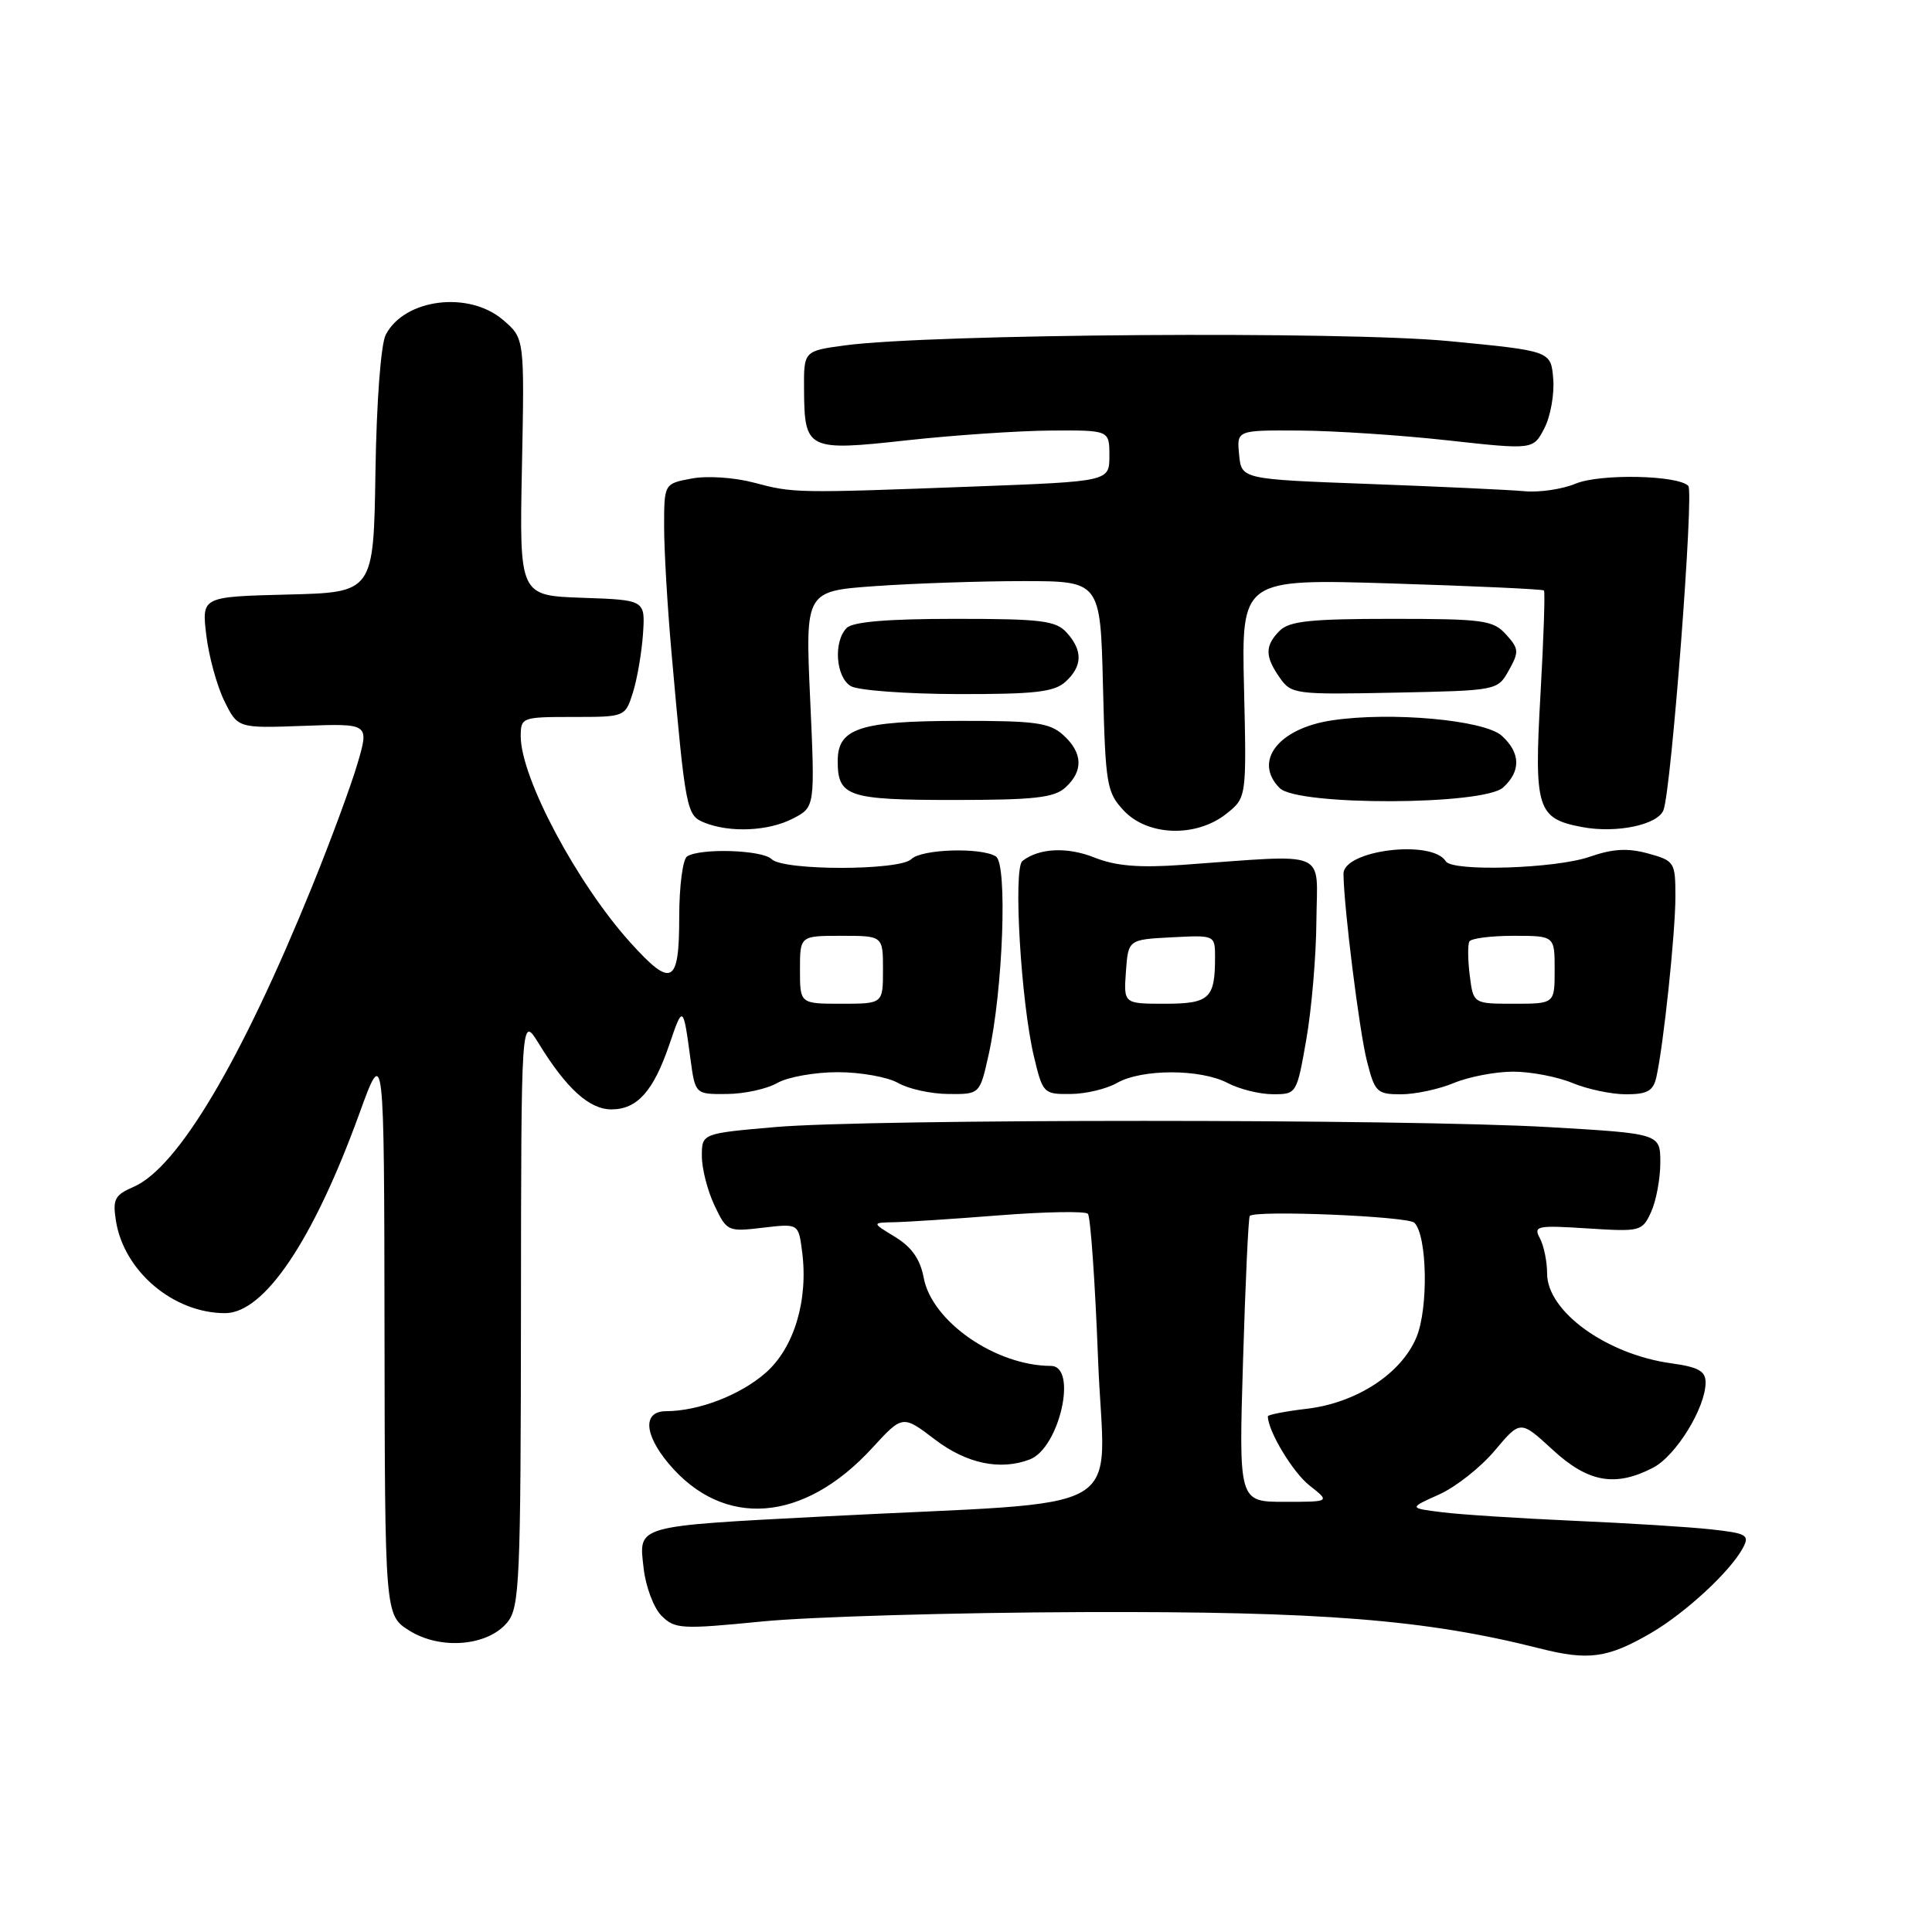 <?xml version="1.0" encoding="UTF-8" standalone="no"?>
<!DOCTYPE svg PUBLIC "-//W3C//DTD SVG 1.1//EN" "http://www.w3.org/Graphics/SVG/1.1/DTD/svg11.dtd" >
<svg xmlns="http://www.w3.org/2000/svg" xmlns:xlink="http://www.w3.org/1999/xlink" version="1.1" viewBox="0 0 256 256">
 <g >
 <path fill="currentColor"
d=" M 218.77 216.38 C 223.33 213.72 229.28 208.22 230.94 205.12 C 231.86 203.40 231.47 203.17 226.73 202.65 C 223.85 202.33 215.65 201.82 208.50 201.51 C 201.35 201.19 193.51 200.69 191.08 200.38 C 186.67 199.83 186.67 199.83 190.68 198.03 C 192.88 197.05 196.21 194.42 198.07 192.20 C 201.46 188.17 201.46 188.17 205.71 192.08 C 210.42 196.43 214.02 197.08 219.04 194.48 C 222.07 192.91 226.00 186.53 226.00 183.18 C 226.00 181.68 225.04 181.14 221.48 180.65 C 212.88 179.47 205.00 173.78 205.00 168.75 C 205.00 167.16 204.57 165.07 204.05 164.09 C 203.16 162.44 203.63 162.34 210.33 162.77 C 217.40 163.22 217.60 163.17 218.79 160.57 C 219.45 159.11 220.00 156.17 220.00 154.06 C 220.00 150.21 220.00 150.21 205.25 149.35 C 186.25 148.25 115.43 148.25 102.75 149.34 C 93.00 150.19 93.00 150.19 93.00 153.19 C 93.00 154.85 93.75 157.78 94.67 159.72 C 96.30 163.16 96.44 163.23 101.07 162.68 C 105.80 162.12 105.80 162.12 106.28 165.81 C 107.13 172.27 105.23 178.59 101.45 181.91 C 98.08 184.86 92.58 186.98 88.25 186.99 C 85.16 187.00 85.32 190.03 88.62 193.96 C 95.88 202.58 106.48 201.77 115.55 191.89 C 119.60 187.48 119.60 187.48 123.88 190.74 C 128.07 193.94 132.55 194.88 136.46 193.38 C 140.39 191.87 142.84 181.01 139.25 180.99 C 131.94 180.97 123.49 175.12 122.40 169.33 C 121.94 166.86 120.81 165.25 118.62 163.91 C 115.50 162.01 115.50 162.01 118.50 161.95 C 120.15 161.92 126.45 161.51 132.50 161.03 C 138.55 160.56 143.79 160.47 144.15 160.83 C 144.50 161.20 145.11 169.89 145.50 180.15 C 146.31 201.40 150.87 198.77 109.50 200.92 C 83.98 202.25 84.63 202.07 85.28 207.76 C 85.55 210.22 86.62 213.07 87.66 214.10 C 89.42 215.86 90.27 215.91 101.02 214.85 C 107.33 214.23 126.45 213.67 143.50 213.61 C 175.12 213.50 188.92 214.60 204.00 218.42 C 210.49 220.07 213.03 219.72 218.77 216.38 Z  M 67.24 214.95 C 68.85 212.96 69.00 209.48 69.03 173.64 C 69.06 134.50 69.06 134.50 71.39 138.28 C 75.06 144.25 78.09 147.00 81.02 147.00 C 84.43 147.00 86.58 144.59 88.68 138.44 C 90.48 133.14 90.53 133.17 91.48 140.25 C 92.12 145.00 92.12 145.00 96.31 144.96 C 98.62 144.95 101.62 144.29 103.00 143.50 C 104.38 142.71 107.97 142.07 111.00 142.07 C 114.03 142.07 117.62 142.71 119.00 143.50 C 120.38 144.29 123.38 144.95 125.67 144.96 C 129.83 145.00 129.83 145.00 131.00 139.75 C 132.91 131.17 133.52 114.44 131.96 113.48 C 129.98 112.25 122.09 112.51 120.77 113.83 C 119.22 115.38 103.79 115.39 102.24 113.84 C 101.02 112.62 92.86 112.35 91.05 113.47 C 90.47 113.83 90.00 117.43 90.00 121.56 C 90.00 130.43 89.00 130.95 83.57 124.94 C 76.46 117.08 69.00 103.06 69.00 97.56 C 69.00 95.06 69.16 95.00 75.92 95.00 C 82.84 95.00 82.84 95.00 83.87 91.75 C 84.43 89.96 85.03 86.47 85.20 84.00 C 85.50 79.50 85.50 79.50 77.16 79.21 C 68.82 78.92 68.82 78.92 69.16 61.88 C 69.50 44.84 69.50 44.84 66.69 42.42 C 62.15 38.50 53.60 39.56 51.11 44.36 C 50.47 45.60 49.89 53.24 49.75 62.50 C 49.50 78.50 49.50 78.50 38.11 78.78 C 26.73 79.07 26.73 79.07 27.33 84.13 C 27.66 86.92 28.73 90.84 29.71 92.85 C 31.50 96.50 31.50 96.50 40.22 96.18 C 48.93 95.86 48.93 95.86 47.37 101.18 C 46.51 104.11 43.80 111.45 41.34 117.50 C 31.94 140.64 23.56 154.73 17.71 157.26 C 15.20 158.35 14.91 158.90 15.36 161.76 C 16.42 168.45 22.98 174.00 29.83 174.00 C 35.02 174.00 41.51 164.36 47.60 147.60 C 50.90 138.50 50.90 138.50 50.95 176.26 C 51.00 214.03 51.00 214.03 54.25 216.07 C 58.39 218.66 64.67 218.12 67.24 214.95 Z  M 148.00 143.50 C 151.29 141.62 159.04 141.62 162.64 143.49 C 164.21 144.32 166.92 144.99 168.66 144.99 C 171.80 145.00 171.83 144.95 173.09 137.75 C 173.79 133.76 174.40 126.67 174.43 122.00 C 174.51 112.42 176.37 113.20 156.67 114.60 C 150.93 115.01 147.84 114.75 145.05 113.64 C 141.44 112.19 137.70 112.36 135.48 114.08 C 134.23 115.04 135.28 132.81 137.01 140.03 C 138.17 144.88 138.29 145.00 141.85 144.96 C 143.86 144.95 146.62 144.29 148.00 143.50 Z  M 192.65 143.50 C 194.63 142.68 198.16 142.00 200.50 142.00 C 202.84 142.00 206.37 142.68 208.35 143.50 C 210.32 144.32 213.52 145.00 215.45 145.00 C 218.27 145.00 219.06 144.56 219.47 142.75 C 220.42 138.58 222.00 123.59 222.00 118.82 C 222.00 114.24 221.89 114.06 218.38 113.09 C 215.67 112.35 213.72 112.46 210.63 113.53 C 206.12 115.10 192.45 115.53 191.58 114.13 C 189.77 111.19 177.99 112.64 178.02 115.80 C 178.06 120.19 180.11 136.56 181.11 140.54 C 182.17 144.73 182.44 145.00 185.65 145.00 C 187.53 145.00 190.68 144.32 192.65 143.50 Z  M 105.05 108.47 C 108.00 106.95 108.00 106.95 107.35 92.63 C 106.70 78.32 106.70 78.32 116.01 77.66 C 121.12 77.30 129.92 77.00 135.56 77.00 C 145.81 77.00 145.81 77.00 146.15 90.92 C 146.48 104.04 146.64 104.99 148.92 107.42 C 152.09 110.79 158.47 110.99 162.46 107.86 C 165.18 105.71 165.18 105.71 164.84 91.21 C 164.50 76.70 164.50 76.70 184.38 77.31 C 195.32 77.65 204.40 78.07 204.58 78.24 C 204.75 78.41 204.54 84.62 204.12 92.03 C 203.26 107.18 203.67 108.47 209.64 109.59 C 214.19 110.45 219.67 109.30 220.42 107.34 C 221.46 104.65 224.48 65.15 223.71 64.38 C 222.29 62.95 212.02 62.75 208.80 64.08 C 207.03 64.82 203.99 65.27 202.04 65.09 C 200.09 64.91 190.85 64.48 181.50 64.13 C 164.50 63.50 164.50 63.50 164.19 60.25 C 163.87 57.00 163.87 57.00 172.19 57.05 C 176.76 57.08 185.60 57.66 191.83 58.35 C 203.16 59.60 203.16 59.60 204.64 56.74 C 205.45 55.17 205.98 52.22 205.81 50.19 C 205.50 46.50 205.50 46.50 192.00 45.20 C 178.04 43.85 123.41 44.24 112.00 45.76 C 106.50 46.50 106.50 46.50 106.54 51.64 C 106.59 59.62 106.98 59.80 120.20 58.34 C 126.42 57.66 134.99 57.08 139.25 57.05 C 147.00 57.00 147.00 57.00 147.00 60.39 C 147.00 63.79 147.00 63.79 129.25 64.46 C 105.38 65.36 105.16 65.35 99.89 63.95 C 97.29 63.26 93.68 63.02 91.64 63.41 C 88.00 64.09 88.00 64.09 88.00 69.80 C 88.00 72.93 88.44 80.45 88.98 86.50 C 90.84 107.43 90.96 108.04 93.33 109.00 C 96.73 110.37 101.82 110.14 105.05 108.47 Z  M 141.17 104.35 C 143.58 102.16 143.48 99.75 140.89 97.40 C 139.07 95.76 137.20 95.50 127.14 95.52 C 113.91 95.54 111.00 96.50 111.00 100.84 C 111.00 105.55 112.34 106.00 126.37 106.00 C 137.04 106.00 139.67 105.71 141.17 104.35 Z  M 199.17 104.35 C 201.55 102.19 201.49 99.75 198.99 97.49 C 196.68 95.40 184.31 94.28 176.50 95.45 C 169.39 96.51 166.02 100.88 169.57 104.43 C 171.94 106.79 196.54 106.72 199.17 104.35 Z  M 141.17 90.35 C 143.44 88.29 143.50 86.21 141.35 83.83 C 139.90 82.23 138.01 82.00 126.55 82.00 C 117.65 82.00 113.01 82.39 112.20 83.20 C 110.40 85.00 110.74 89.75 112.75 90.92 C 113.71 91.48 120.09 91.95 126.92 91.97 C 137.11 91.99 139.67 91.70 141.17 90.35 Z  M 199.93 88.82 C 201.30 86.37 201.27 85.96 199.56 84.07 C 197.85 82.18 196.57 82.00 184.42 82.00 C 173.68 82.00 170.84 82.30 169.57 83.57 C 167.59 85.55 167.59 86.97 169.58 89.81 C 171.10 91.98 171.63 92.05 184.79 91.78 C 198.42 91.50 198.43 91.50 199.93 88.82 Z  M 164.71 180.25 C 165.02 169.94 165.42 161.33 165.60 161.12 C 166.29 160.32 186.55 161.16 187.41 162.02 C 189.12 163.71 189.29 173.37 187.68 177.21 C 185.67 182.03 179.74 185.89 173.16 186.67 C 170.32 187.00 168.00 187.46 168.00 187.67 C 168.00 189.61 171.30 195.09 173.51 196.83 C 176.27 199.00 176.27 199.00 170.21 199.00 C 164.14 199.00 164.14 199.00 164.71 180.25 Z  M 106.00 128.50 C 106.00 124.00 106.00 124.00 111.50 124.00 C 117.00 124.00 117.00 124.00 117.00 128.50 C 117.00 133.00 117.00 133.00 111.50 133.00 C 106.00 133.00 106.00 133.00 106.00 128.50 Z  M 149.19 128.75 C 149.50 124.50 149.50 124.50 155.25 124.20 C 161.00 123.90 161.00 123.90 161.00 126.87 C 161.00 132.31 160.25 133.00 154.34 133.00 C 148.89 133.00 148.89 133.00 149.19 128.75 Z  M 194.75 129.25 C 194.49 127.19 194.47 125.16 194.70 124.75 C 194.93 124.34 197.57 124.00 200.56 124.00 C 206.00 124.00 206.00 124.00 206.00 128.50 C 206.00 133.00 206.00 133.00 200.61 133.00 C 195.22 133.00 195.22 133.00 194.75 129.25 Z "/>
</g>
</svg>